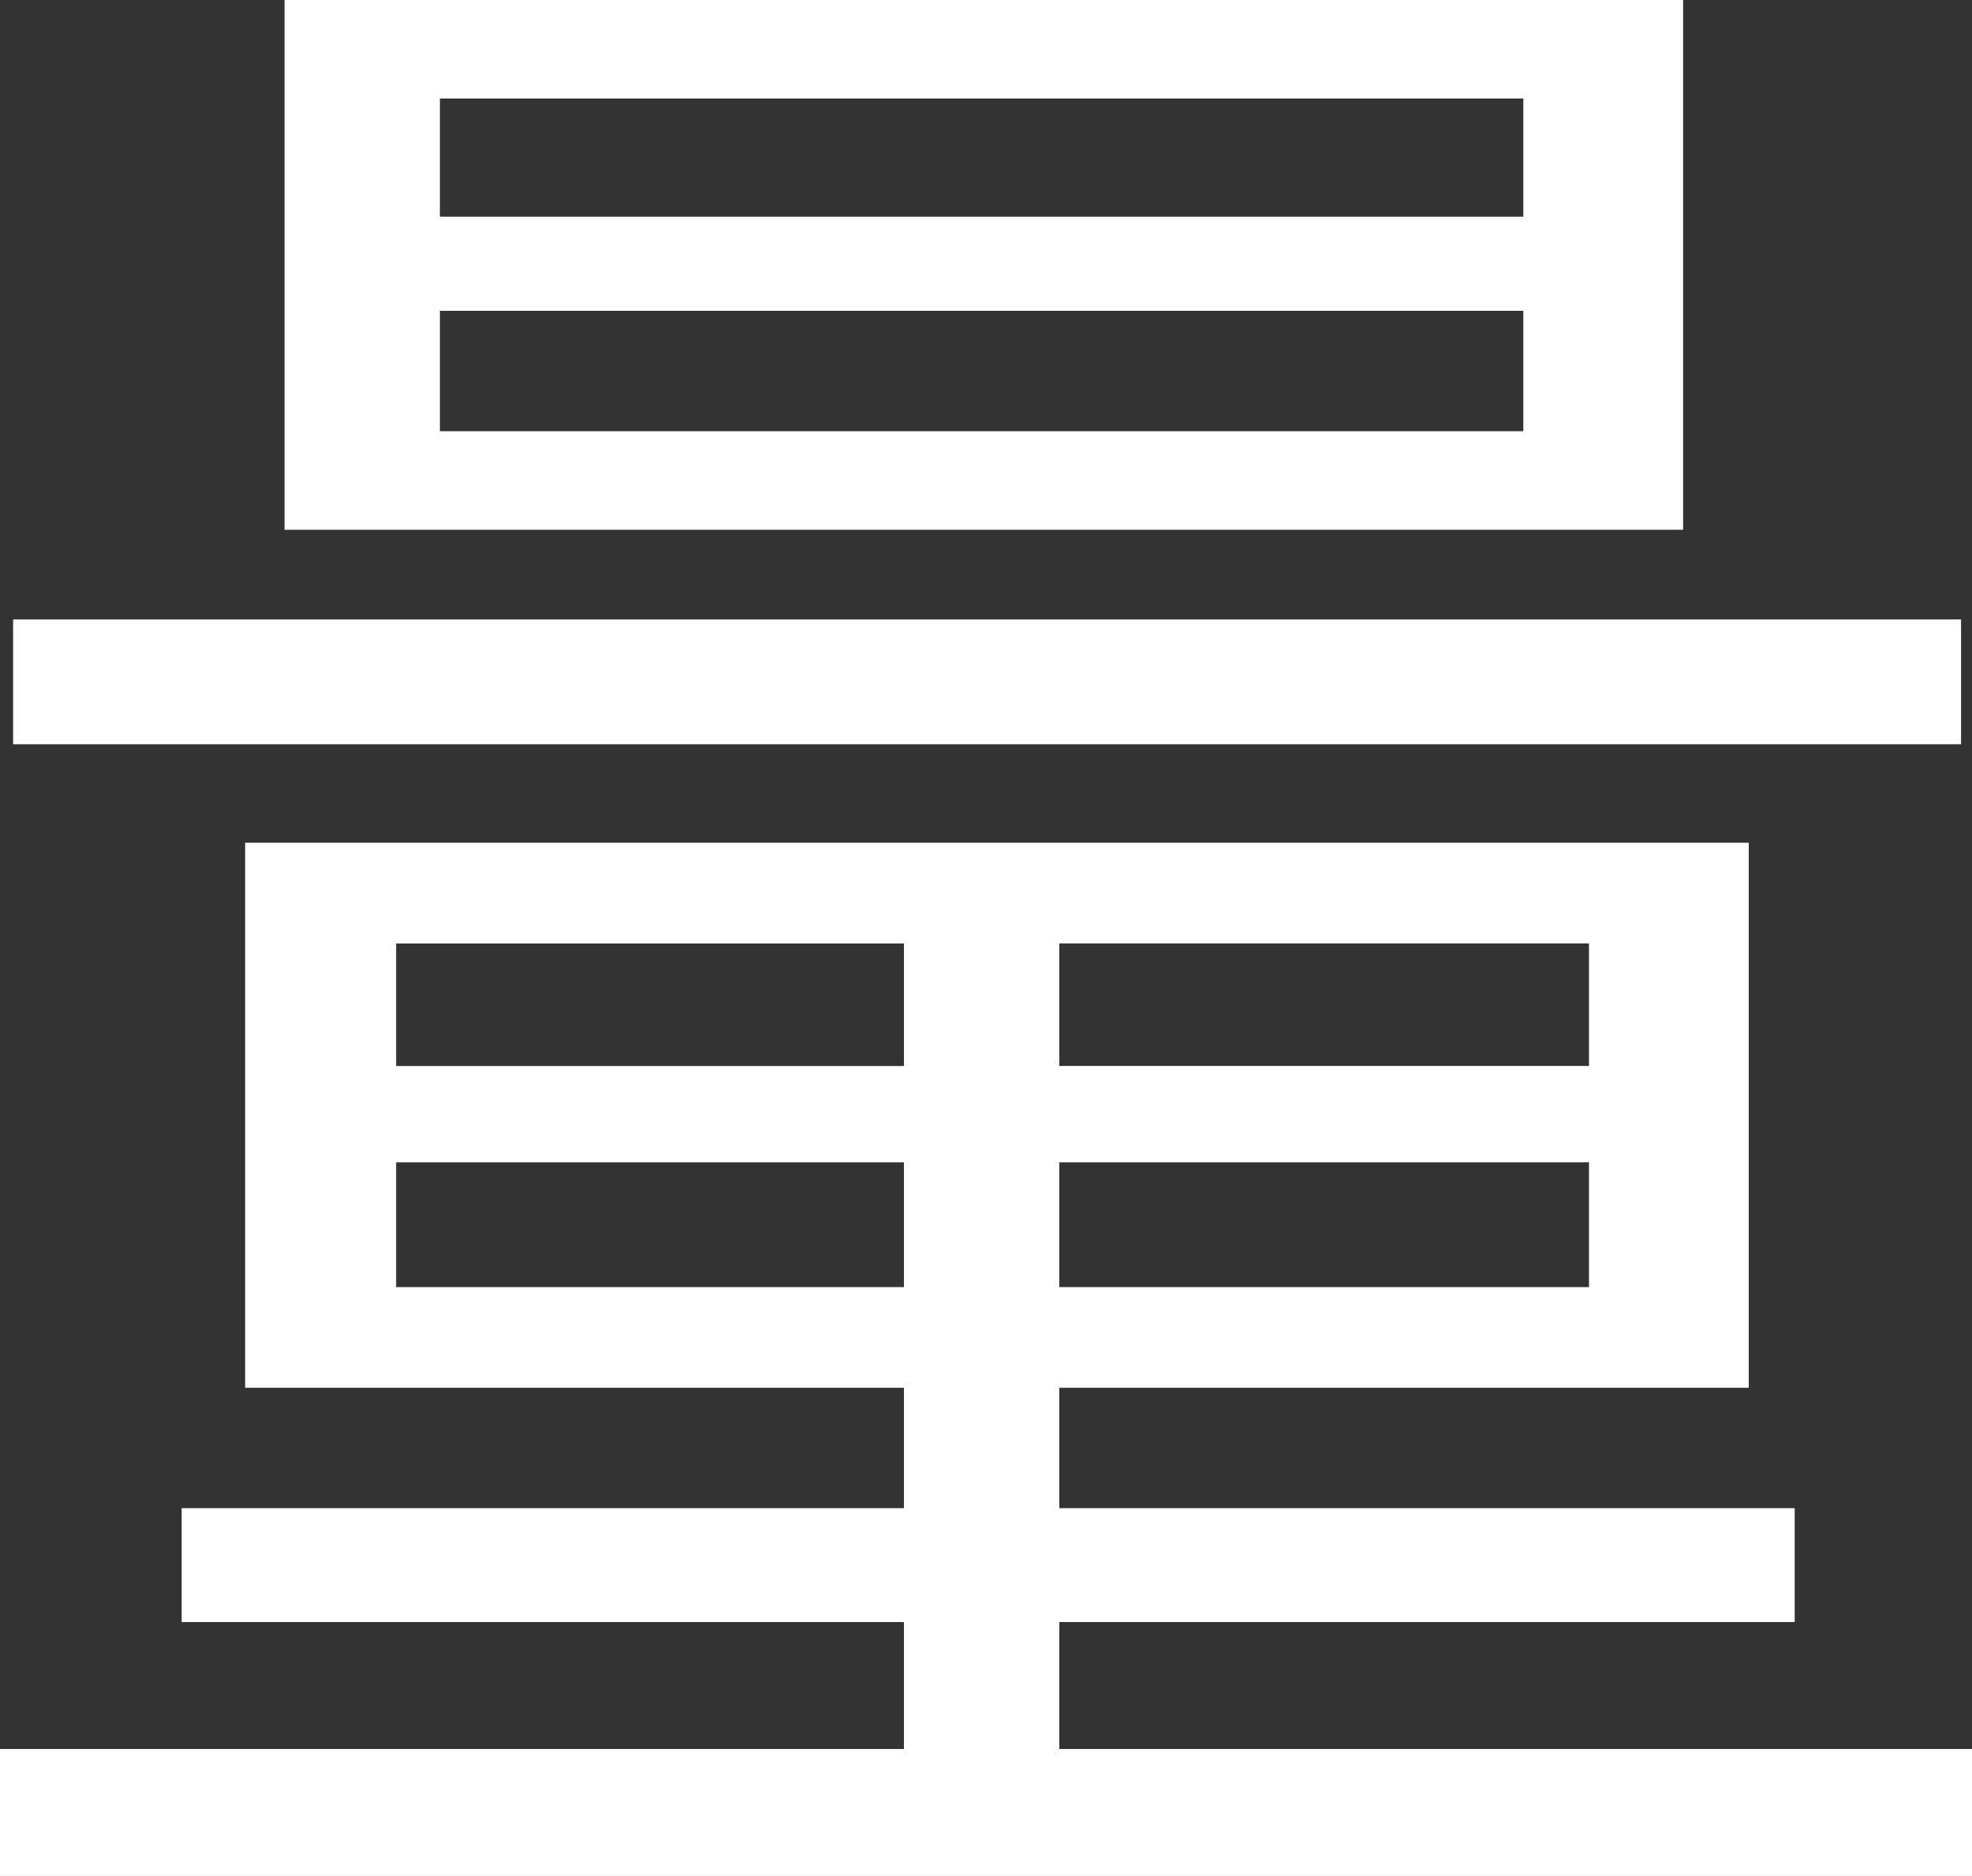 <?xml version="1.0" encoding="UTF-8"?>
<svg id="_圖層_2" data-name="圖層 2" xmlns="http://www.w3.org/2000/svg" viewBox="0 0 263.14 250.29">
  <rect x="0" y="0" width="263.14" height="250.29" fill="#333333" stroke="none"/>
  <defs>
    <style>
      .cls-1 {
        fill: #fff;
      }
    </style>
  </defs>
  <g id="_圖層_1-2" data-name="圖層 1">
    <path class="cls-1" d="M263.14,233.35v16.94H0v-16.94H120.62v-16.94H24.24v-15.19H120.62v-16.06H32.71V112.44H233.35v72.72h-92v16.06h98.13v15.19h-98.13v16.94h121.79Zm-1.46-134.05H1.75v-16.65H261.68v16.65Zm-37.09-28.62H37.97V0H224.59V70.68ZM52.86,142.23H120.62v-16.35H52.86v16.35Zm67.76,29.5v-16.65H52.86v16.65H120.62ZM203.27,13.14H58.7v15.77H203.27V13.14Zm0,28.33H58.7v16.06H203.27v-16.06Zm8.76,84.4h-70.68v16.35h70.68v-16.35Zm0,29.21h-70.68v16.65h70.68v-16.65Z"/>
  </g>
</svg>